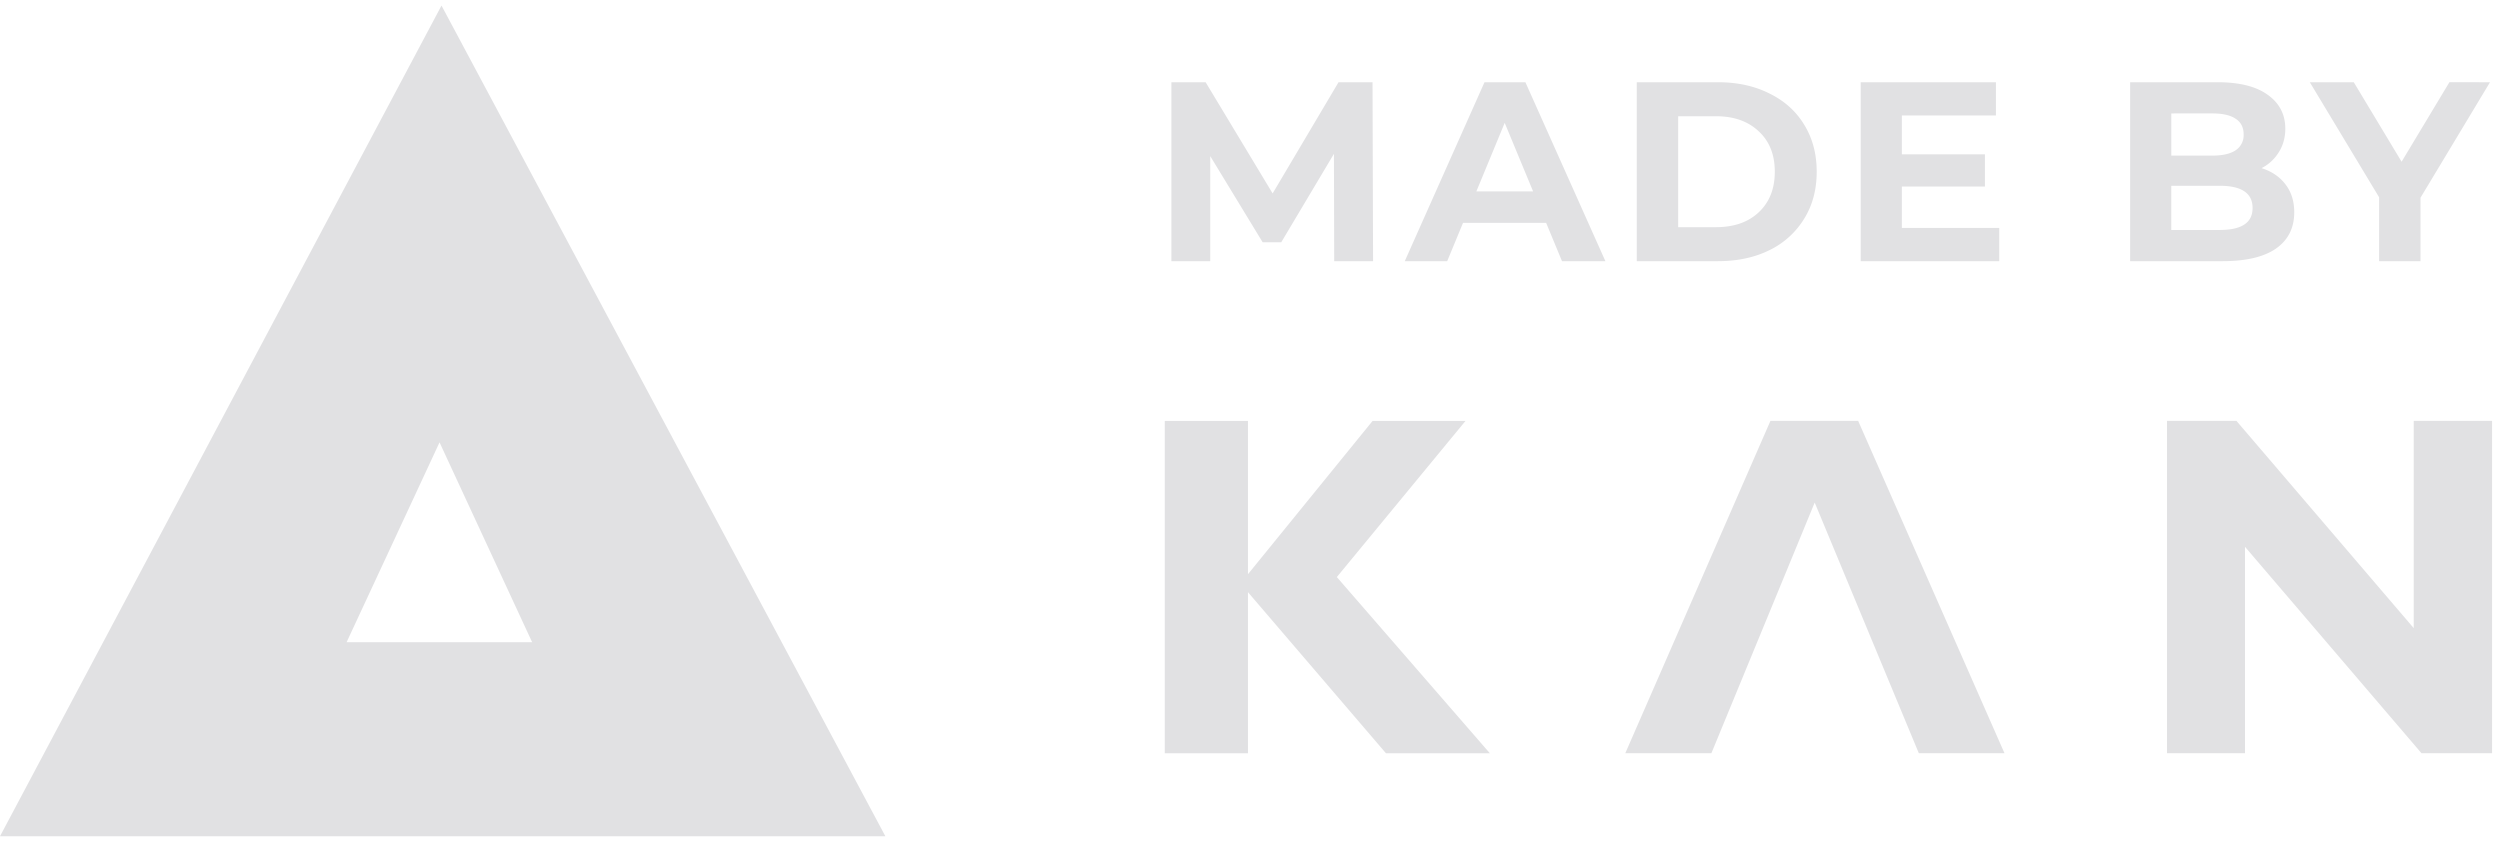 <svg width="75" height="26" fill="none" xmlns="http://www.w3.org/2000/svg"><path d="M41.177 12.628h2.788l-3.86 4.684 4.59 5.285h-3.117l-4.139-4.832v4.832h-2.496v-9.97h2.496v4.599l3.738-4.598zm10.165 9.968h-2.583l4.354-9.969h2.632l4.39 9.97h-2.57l-3.124-7.52-.984 2.388-2.115 5.131zm21.07-9.969h2.35v9.97h-2.117l-5.295-6.193v6.192h-2.34v-9.969h2.084l5.318 6.217v-6.217zM19.655 25.088H0L13.245.167l13.316 24.92h-6.906zm-9.257-5.822h5.566l-2.778-5.995-2.788 5.995zM40.026 7.835l-.008-3.22-1.58 2.652h-.559l-1.572-2.584v3.152h-1.165V2.467h1.027l2.01 3.336 1.977-3.336h1.02l.016 5.368h-1.166zm6.357-1.15h-2.492l-.475 1.15h-1.273l2.392-5.368h1.227l2.4 5.368H46.86l-.476-1.15zm-.39-.944l-.852-2.055-.85 2.055h1.702zm3.11-3.274h2.438c.583 0 1.097.113 1.542.338.45.22.797.531 1.042.935.25.404.376.874.376 1.411s-.125 1.007-.376 1.411a2.492 2.492 0 01-1.042.943c-.445.22-.959.33-1.542.33h-2.438V2.467zm2.377 4.348c.537 0 .964-.148 1.28-.445.323-.301.484-.708.484-1.219 0-.511-.161-.915-.483-1.212-.318-.301-.744-.452-1.281-.452h-1.135v3.328h1.135zm8.497.023v.997h-4.156V2.467h4.057v.997h-2.822V4.63h2.492v.966h-2.492v1.242h2.921zm7.869-1.794c.306.097.547.26.72.49.174.225.261.504.261.836 0 .47-.184.834-.552 1.09-.363.25-.895.375-1.595.375h-2.776V2.467h2.623c.654 0 1.155.125 1.503.376.352.25.529.59.529 1.02 0 .26-.064.493-.192.698a1.289 1.289 0 01-.521.483zm-2.707-1.641v1.265h1.234c.307 0 .54-.054.698-.161a.537.537 0 00.238-.475c0-.21-.08-.366-.238-.468-.158-.108-.39-.161-.698-.161H65.14zm1.449 3.496c.327 0 .573-.053.736-.16.169-.108.253-.274.253-.5 0-.444-.33-.666-.989-.666h-1.45v1.326h1.45zm6.027-.966v1.902h-1.242V5.918l-2.078-3.45h1.319l1.434 2.384 1.434-2.385H74.7l-2.086 3.466z" fill="#E1E1E3"/></svg>
